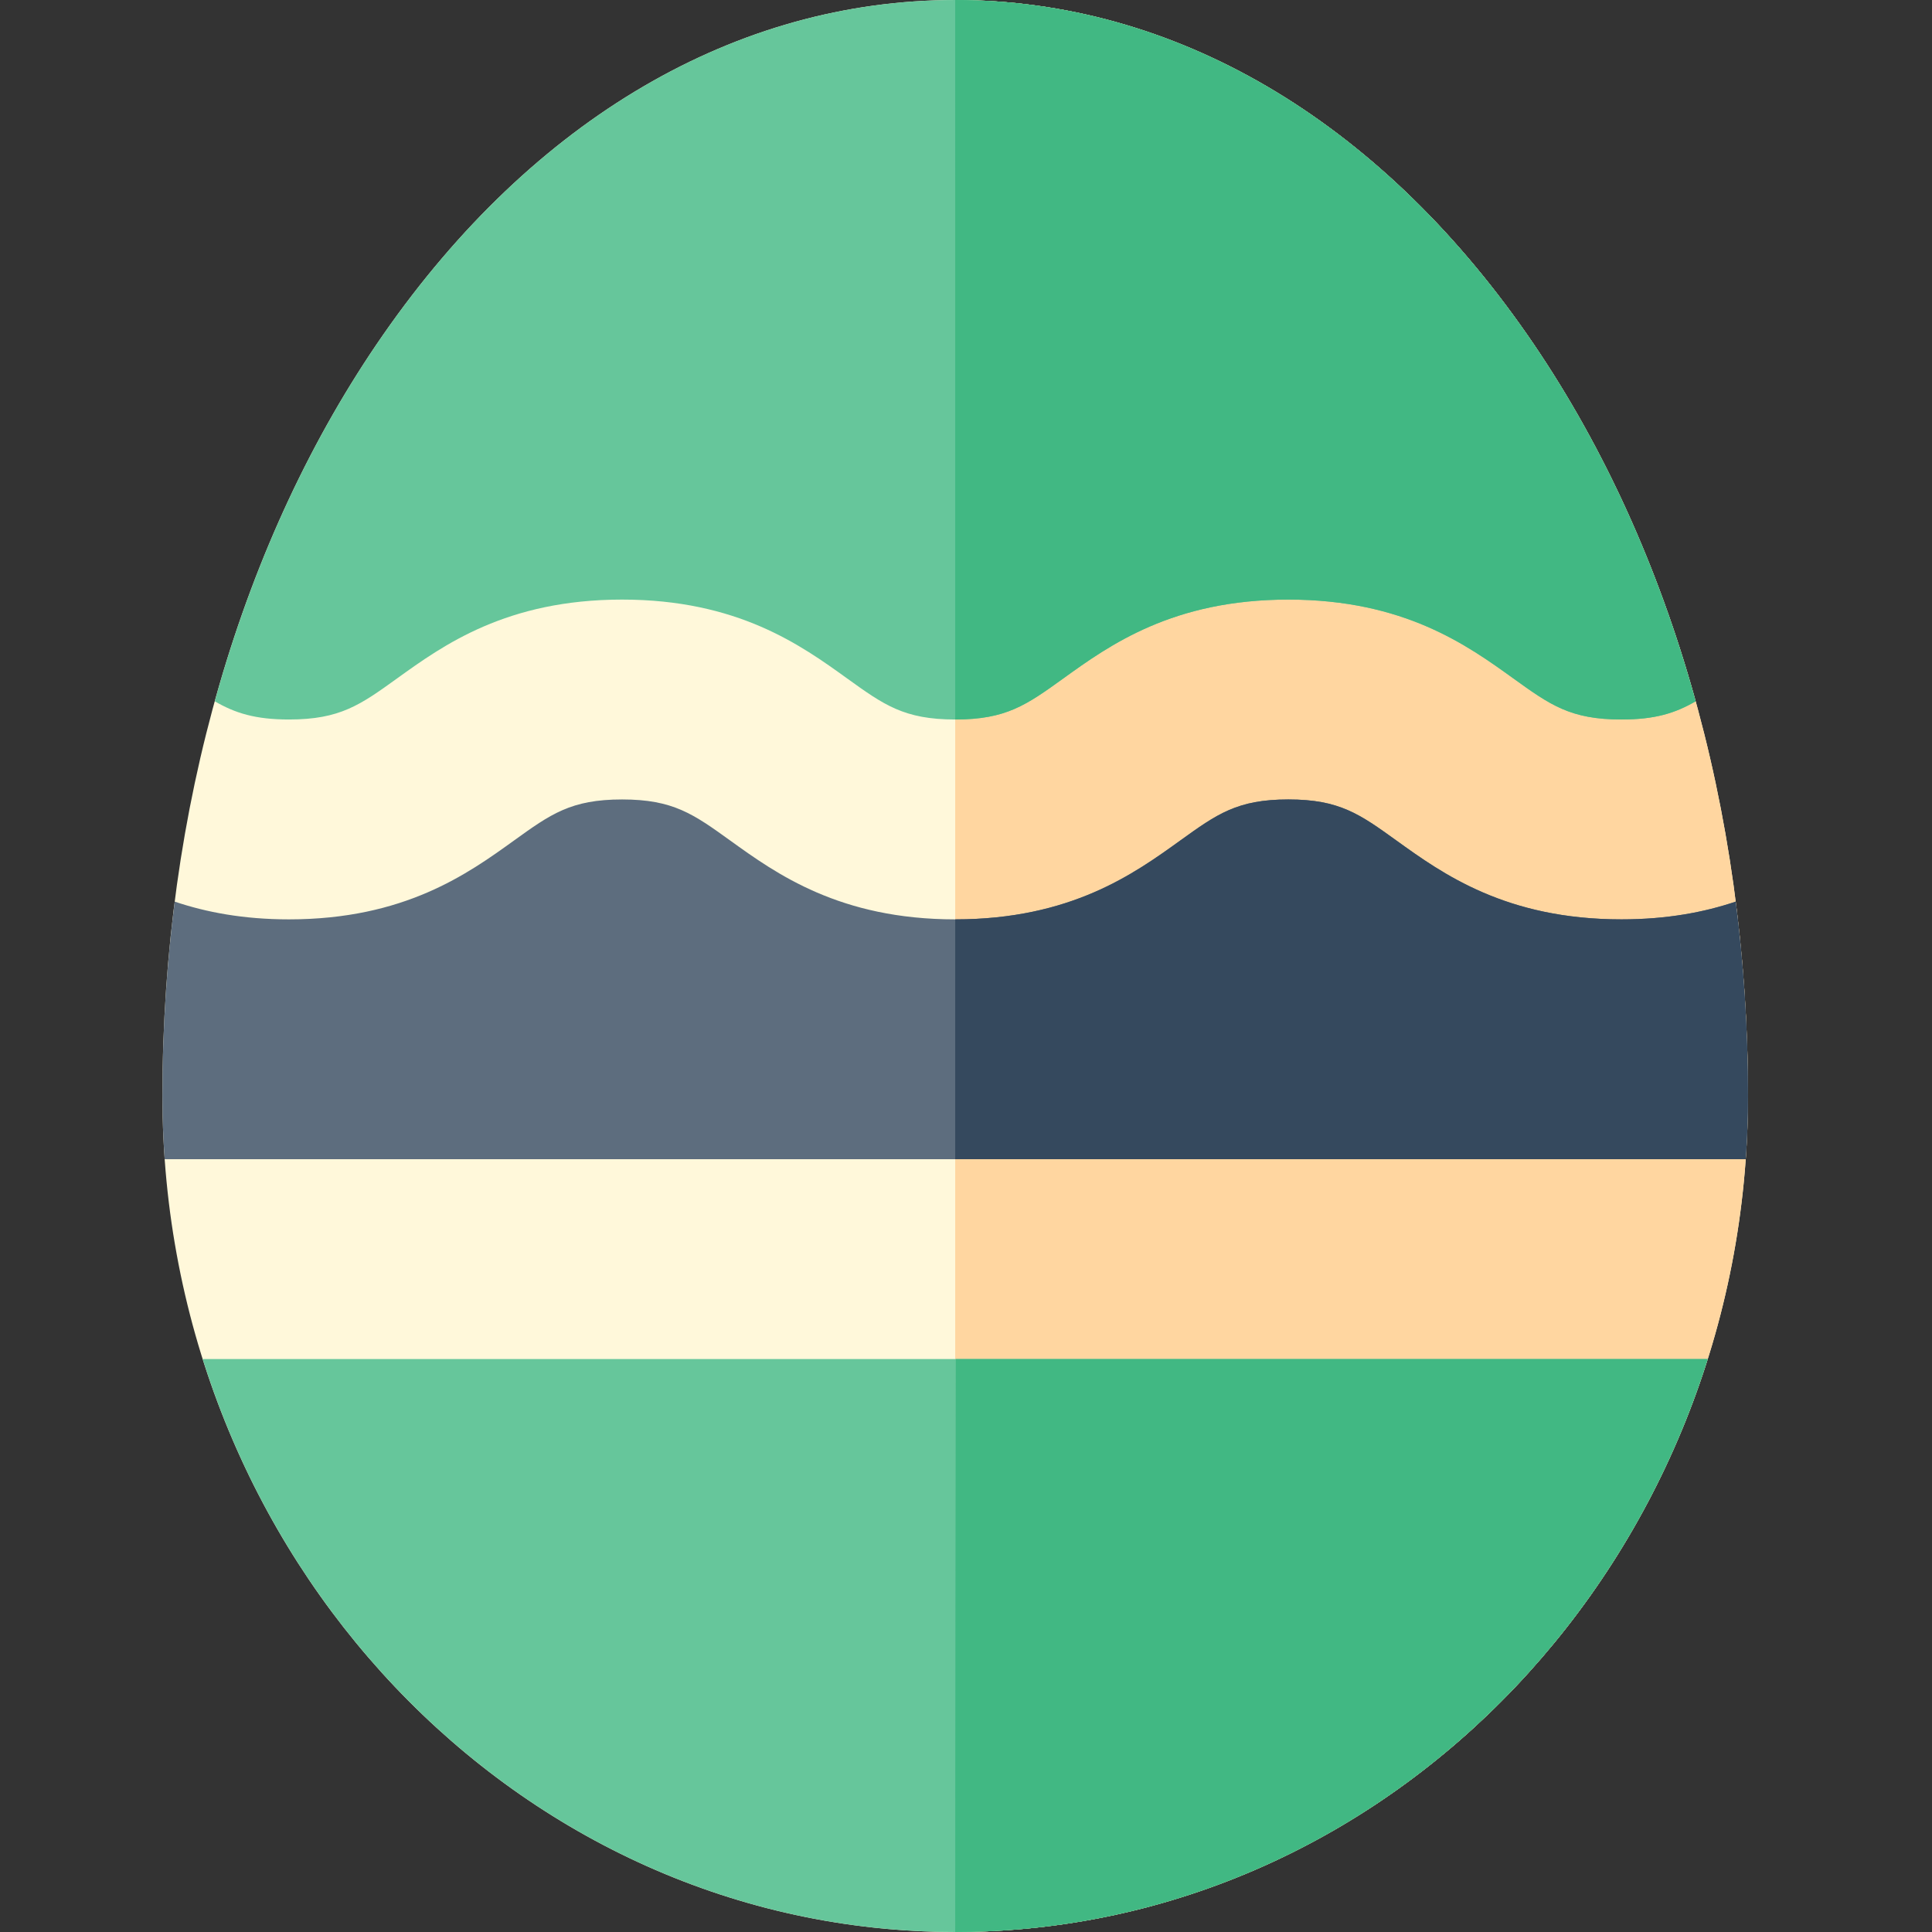 <?xml version="1.0" encoding="UTF-8" standalone="no"?>
<!-- Uploaded to: SVG Repo, www.svgrepo.com, Generator: SVG Repo Mixer Tools -->

<svg
   version="1.1"
   id="Layer_1"
   viewBox="0 0 345.303 345.303"
   xml:space="preserve"
   sodipodi:docname="vue-konami.svg"
   inkscape:version="1.2 (dc2aedaf03, 2022-05-15)"
   xmlns:inkscape="http://www.inkscape.org/namespaces/inkscape"
   xmlns:sodipodi="http://sodipodi.sourceforge.net/DTD/sodipodi-0.dtd"
   xmlns="http://www.w3.org/2000/svg"
   xmlns:svg="http://www.w3.org/2000/svg"><rect x="0" y="0" width="345.303" height="345.303" fill="#333333" stroke="none"/><defs
   id="defs244" /><sodipodi:namedview
   id="namedview242"
   pagecolor="#505050"
   bordercolor="#eeeeee"
   borderopacity="1"
   inkscape:showpageshadow="0"
   inkscape:pageopacity="0"
   inkscape:pagecheckerboard="0"
   inkscape:deskcolor="#505050"
   showgrid="false"
   inkscape:zoom="1.03625"
   inkscape:cx="98.914355"
   inkscape:cy="235.46441"
   inkscape:window-width="1920"
   inkscape:window-height="1009"
   inkscape:window-x="1912"
   inkscape:window-y="-8"
   inkscape:window-maximized="1"
   inkscape:current-layer="Layer_1" />


<path
   style="fill:#fff8da"
   d="m 272.947,59.8 c -26.826,-38.562 -63.13,-59.799 -102.225,-59.799 -39.095,0 -75.399,21.237 -102.225,59.799 -25.452,36.587 -39.468,84.911 -39.468,136.071 0,82.397 63.563,149.432 141.693,149.432 78.13,0 141.693,-67.035 141.693,-149.433 0,-51.159 -14.016,-99.484 -39.468,-136.07 z"
   id="path221" />
<path
   style="fill:#ffd6a0"
   d="m 170.722,345.303 c 78.13,0 141.693,-67.035 141.693,-149.433 0,-51.16 -14.016,-99.484 -39.468,-136.071 C 246.121,21.237 209.817,0 170.722,0"
   id="path223" />
<path
   style="fill:#5d6d7e;fill-opacity:1"
   d="m 249.594,150.235 c -6.582,-4.739 -10.208,-7.35 -19.329,-7.35 -9.126,0 -12.752,2.611 -19.336,7.35 -8.255,5.944 -19.56,14.082 -40.205,14.082 -20.645,0 -31.95,-8.138 -40.205,-14.082 -6.583,-4.739 -10.21,-7.35 -19.336,-7.35 -9.122,0 -12.748,2.61 -19.33,7.35 -8.254,5.943 -19.558,14.082 -40.203,14.082 -8.135,0 -14.804,-1.274 -20.422,-3.17 -1.45,11.354 -2.2,22.963 -2.2,34.723 0,3.805 0.137,7.576 0.404,11.312 H 312.01 c 0.268,-3.735 0.405,-7.506 0.405,-11.312 0,-11.761 -0.75,-23.369 -2.2,-34.722 -5.619,1.896 -12.286,3.168 -20.419,3.168 -20.645,0.001 -31.948,-8.139 -40.202,-14.081 z"
   id="path225" />
<path
   style="fill:#35495e;fill-opacity:1"
   d="m 170.722,207.182 h 141.288 c 0.268,-3.735 0.405,-7.506 0.405,-11.312 0,-11.761 -0.75,-23.369 -2.2,-34.722 -5.619,1.896 -12.286,3.168 -20.419,3.168 -20.644,0 -31.948,-8.14 -40.202,-14.082 -6.582,-4.739 -10.208,-7.35 -19.329,-7.35 -9.126,0 -12.752,2.611 -19.336,7.35 -8.255,5.944 -19.56,14.082 -40.205,14.082"
   id="path227" />
<g
   id="g233"
   style="fill:#66c69b;fill-opacity:1"
   transform="translate(-85.278,-166.697)">
	<path
   style="fill:#66c69b;fill-opacity:1"
   d="m 256,512 c 62.556,0 115.766,-42.976 134.496,-102.4 H 121.504 C 140.234,469.024 193.444,512 256,512 Z"
   id="path229" />
	<path
   style="fill:#66c69b;fill-opacity:1"
   d="m 156.259,287.943 c 8.254,-5.943 19.558,-14.082 40.203,-14.082 20.647,0 31.951,8.138 40.206,14.082 6.583,4.739 10.21,7.35 19.335,7.35 9.124,0 12.751,-2.611 19.335,-7.35 8.255,-5.943 19.56,-14.082 40.206,-14.082 20.644,0 31.948,8.14 40.202,14.082 6.582,4.739 10.208,7.35 19.329,7.35 5.994,0 9.615,-1.135 13.263,-3.253 -6.687,-24.195 -16.841,-46.467 -30.112,-65.543 -26.826,-38.562 -63.13,-59.799 -102.225,-59.799 -39.095,0 -75.399,21.237 -102.225,59.799 -13.272,19.076 -23.425,41.347 -30.112,65.543 3.647,2.118 7.268,3.253 13.266,3.253 9.121,0 12.747,-2.61 19.329,-7.35 z"
   id="path231" />
</g>
<g
   id="g239"
   style="fill:#41b883;fill-opacity:1"
   transform="translate(-85.278,-166.697)">
	<path
   style="fill:#41b883;fill-opacity:1"
   d="m 256,512 c 62.556,0 115.766,-42.976 134.496,-102.4 H 256.104 c 0,0 -0.104,63.221 -0.104,102.4 z"
   id="path235" />
	<path
   style="fill:#41b883;fill-opacity:1"
   d="m 256.002,295.293 c 9.124,0 12.751,-2.611 19.335,-7.35 8.255,-5.943 19.56,-14.082 40.206,-14.082 20.644,0 31.948,8.14 40.202,14.082 6.582,4.739 10.208,7.35 19.329,7.35 5.994,0 9.615,-1.135 13.263,-3.253 C 381.65,267.845 371.496,245.573 358.225,226.497 331.399,187.935 295.095,166.698 256,166.698"
   id="path237" />
</g>
</svg>
